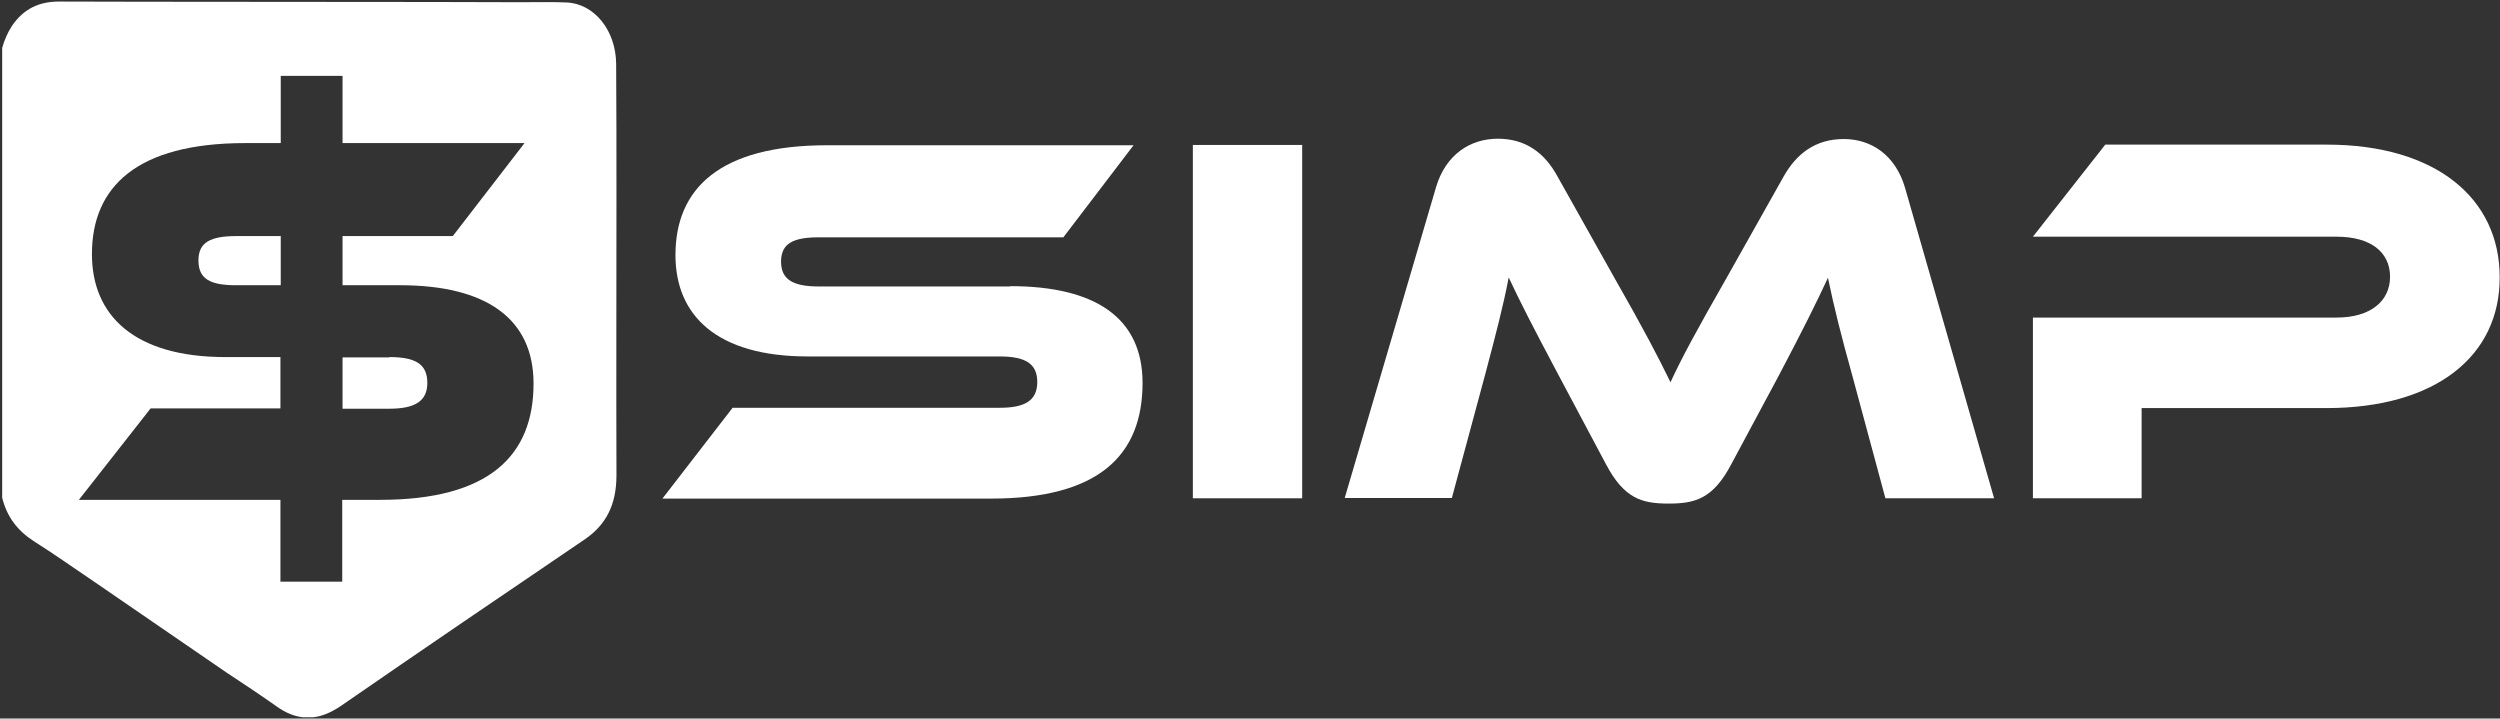 <svg class="h-5 w-auto mt-0.5" width="254" height="73" viewBox="0 0 254 73" fill="none"
    xmlns="http://www.w3.org/2000/svg">
    <rect x="0" y="0" width="254" height="73" fill="#333333" stroke="none"/>
    <path
        d="M102.641 29.073C111.381 29.073 116.083 32.36 116.083 38.901C116.083 46.265 111.634 50.657 100.685 50.657H67.302L74.433 41.43H101.568C104.187 41.43 105.386 40.671 105.386 38.807C105.386 36.974 104.219 36.215 101.568 36.215H82.069C72.855 36.215 68.627 32.075 68.627 25.913C68.627 19.151 73.139 14.758 84.025 14.758H115.168L108.037 24.112H83.173C80.586 24.112 79.355 24.744 79.355 26.577C79.355 28.41 80.586 29.105 83.173 29.105H102.641V29.073Z"
        fill="white"></path>
    <path d="M132.301 14.727H121.194V50.626H132.301V14.727Z" fill="white"></path>
    <path
        d="M163.948 28.093C167.104 33.624 168.492 36.31 169.722 38.838C170.89 36.31 172.31 33.687 175.465 28.157L181.208 17.949C182.501 15.642 184.426 14.125 187.329 14.125C190.106 14.125 192.567 15.737 193.545 19.055L202.6 50.625H191.557L188.181 38.111C187.045 34.034 186.319 31.127 185.72 28.22C184.552 30.748 183.195 33.466 180.734 38.143L175.907 47.149C174.045 50.688 172.215 51.163 169.533 51.163C166.851 51.163 165.021 50.688 163.159 47.149L158.332 38.079C155.713 33.15 154.419 30.622 153.283 28.188C152.747 31.032 151.958 34.034 150.885 38.079L147.509 50.594H136.624L145.9 19.024C146.878 15.705 149.371 14.094 152.179 14.094C155.019 14.094 156.944 15.547 158.237 17.918L163.948 28.093Z"
        fill="white"></path>
    <path
        d="M236.362 41.461H217.588V50.626H206.544V32.265H237.403C240.842 32.265 242.83 30.59 242.83 28.125C242.83 25.597 240.842 24.048 237.403 24.048H206.544L213.896 14.694H236.393C247.5 14.694 253.968 20.161 253.968 28.157C254 36.152 247.5 41.461 236.362 41.461Z"
        fill="white"></path>
    <path
        d="M1.199 2.655C2.43 0.822 4.07 0.158 5.995 0.158C6.027 0.158 6.027 0.158 6.058 0.158C9.182 0.19 49.79 0.19 51.305 0.221C52.062 0.221 52.788 0.221 53.545 0.221C54.902 0.221 56.259 0.19 57.584 0.253C60.392 0.379 62.569 3.097 62.601 6.479C62.632 10.998 62.632 15.548 62.632 20.067C62.632 29.485 62.601 38.87 62.632 48.288C62.632 51.258 61.591 53.312 59.414 54.798C51.116 60.423 42.849 66.048 34.614 71.736C33.667 72.368 32.752 72.779 31.805 72.874H30.764C29.912 72.779 29.029 72.431 28.145 71.799C26.441 70.599 24.738 69.461 23.002 68.323C22.497 67.975 9.939 59.348 9.466 59.032C7.447 57.673 5.49 56.283 3.439 54.987C1.767 53.913 0.694 52.491 0.221 50.563V4.867C0.442 4.077 0.757 3.35 1.199 2.655ZM39.567 36.279C42.186 36.279 43.417 36.974 43.417 38.902C43.417 40.735 42.186 41.525 39.567 41.525H34.803V36.311H39.567V36.279ZM24.012 28.979C21.393 28.979 20.162 28.378 20.162 26.451C20.162 24.618 21.393 23.986 24.012 23.986H28.524V28.979H24.012ZM34.803 7.711H28.524V14.537H24.927C13.883 14.537 9.34 18.993 9.34 25.819C9.34 32.044 13.631 36.279 22.907 36.279H28.492V41.493H15.303L8.014 50.784H28.492V59.095H34.771V50.784H38.621C49.664 50.784 54.208 46.328 54.208 38.965C54.208 32.36 49.38 28.979 40.64 28.979H34.803V23.986H46.004L53.293 14.537H34.803V7.711Z"
        fill="white"></path>
</svg>
